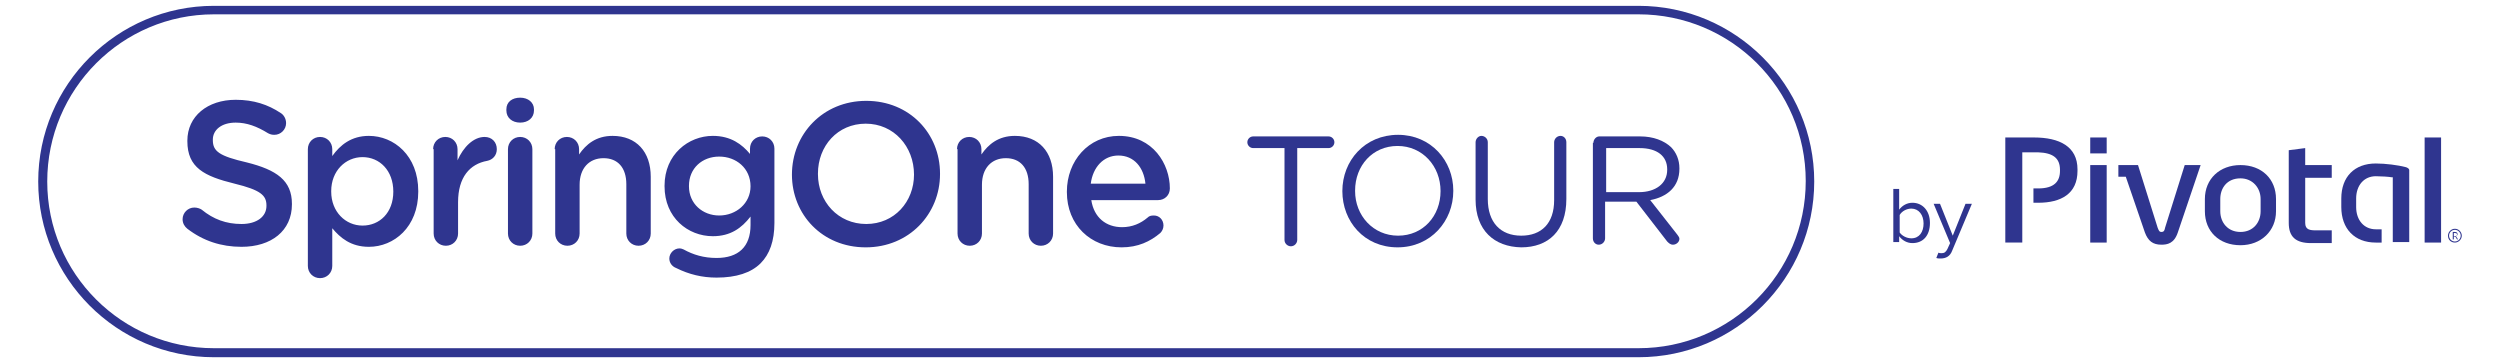 <?xml version="1.0" encoding="utf-8"?>
<!-- Generator: Adobe Illustrator 22.0.1, SVG Export Plug-In . SVG Version: 6.00 Build 0)  -->
<svg version="1.1" id="Layer_1" xmlns="http://www.w3.org/2000/svg" xmlns:xlink="http://www.w3.org/1999/xlink" x="0px" y="0px"
	 viewBox="0 0 471 68.3" style="enable-background:new 0 0 471 68.3;" xml:space="preserve">
<style type="text/css">
	.st0{fill:#2F358F;}
</style>
<path class="st0" d="M35.3,43.1c-0.5-0.4-0.9-1-0.9-1.8c0-1.2,1-2.2,2.2-2.2c0.6,0,1.1,0.2,1.4,0.4c2.2,1.8,4.6,2.7,7.5,2.7
	c2.9,0,4.7-1.4,4.7-3.4v-0.1c0-1.9-1.1-2.9-6-4.1c-5.7-1.4-8.9-3-8.9-8v-0.1c0-4.6,3.8-7.7,9.1-7.7c3.4,0,6.1,0.9,8.5,2.5
	c0.5,0.3,1,1,1,1.9c0,1.2-1,2.2-2.2,2.2c-0.5,0-0.8-0.1-1.2-0.3c-2.1-1.3-4-2-6.1-2c-2.7,0-4.3,1.4-4.3,3.2v0.1c0,2.1,1.2,3,6.4,4.2
	c5.6,1.4,8.5,3.4,8.5,7.8v0.1c0,5-3.9,8-9.5,8C41.7,46.5,38.3,45.4,35.3,43.1z M58,28.1c0-1.3,1-2.3,2.3-2.3c1.3,0,2.3,1,2.3,2.3
	v1.3c1.5-2.1,3.6-3.8,6.9-3.8c4.7,0,9.3,3.7,9.3,10.4v0.1c0,6.7-4.6,10.4-9.3,10.4c-3.4,0-5.4-1.7-6.9-3.5v7.1c0,1.3-1,2.3-2.3,2.3
	c-1.3,0-2.3-1-2.3-2.3V28.1z M74.1,36.1L74.1,36.1c0-4-2.6-6.5-5.8-6.5s-5.9,2.6-5.9,6.4v0.1c0,3.8,2.7,6.4,5.9,6.4
	C71.5,42.5,74.1,40.1,74.1,36.1z M81.6,28.1c0-1.3,1-2.3,2.3-2.3s2.3,1,2.3,2.3v2.1c1.1-2.5,3-4.4,5.1-4.4c1.4,0,2.3,1,2.3,2.3
	c0,1.2-0.8,2-1.8,2.2c-3.3,0.6-5.5,3.1-5.5,7.8V44c0,1.3-1,2.3-2.3,2.3c-1.3,0-2.3-1-2.3-2.3V28.1z M95.4,20.6
	c0-1.4,1.1-2.2,2.6-2.2c1.5,0,2.6,0.9,2.6,2.2v0.2c0,1.4-1.1,2.3-2.6,2.3c-1.5,0-2.6-0.9-2.6-2.3V20.6z M95.7,28.1
	c0-1.3,1-2.3,2.3-2.3s2.3,1,2.3,2.3V44c0,1.3-1,2.3-2.3,2.3c-1.3,0-2.3-1-2.3-2.3V28.1z M104.5,28.1c0-1.3,1-2.3,2.3-2.3
	c1.3,0,2.3,1,2.3,2.3v1c1.3-1.9,3.2-3.5,6.3-3.5c4.5,0,7.2,3,7.2,7.7V44c0,1.3-1,2.3-2.3,2.3c-1.3,0-2.3-1-2.3-2.3v-9.3
	c0-3.1-1.6-4.9-4.3-4.9c-2.7,0-4.5,1.9-4.5,5V44c0,1.3-1,2.3-2.3,2.3c-1.3,0-2.3-1-2.3-2.3V28.1z M127.4,50.5
	c-0.8-0.3-1.3-1-1.3-1.8c0-1,0.9-1.9,1.9-1.9c0.3,0,0.6,0.1,0.8,0.2c1.8,1,3.8,1.6,6.2,1.6c4.1,0,6.4-2.1,6.4-6.2v-1.6
	c-1.7,2.2-3.8,3.7-7.1,3.7c-4.7,0-9.1-3.5-9.1-9.4V35c0-5.9,4.5-9.4,9.1-9.4c3.4,0,5.5,1.6,7,3.4v-1c0-1.3,1-2.3,2.3-2.3
	c1.3,0,2.3,1,2.3,2.3V42c0,3.4-0.9,5.9-2.6,7.6c-1.8,1.8-4.6,2.7-8.3,2.7C132.3,52.3,129.8,51.7,127.4,50.5z M141.4,35.1L141.4,35.1
	c0-3.4-2.7-5.6-5.9-5.6s-5.7,2.2-5.7,5.5v0.1c0,3.3,2.6,5.5,5.7,5.5C138.7,40.6,141.4,38.3,141.4,35.1z M149.2,32.9L149.2,32.9
	c0-7.6,5.8-13.9,14-13.9s13.9,6.2,13.9,13.7v0.1c0,7.5-5.8,13.8-14,13.8C154.9,46.6,149.2,40.4,149.2,32.9z M172.2,32.9L172.2,32.9
	c0-5.3-3.8-9.6-9.1-9.6c-5.3,0-9,4.2-9,9.4v0.1c0,5.2,3.8,9.4,9.1,9.4C168.5,42.2,172.2,38,172.2,32.9z M180.3,28.1
	c0-1.3,1-2.3,2.3-2.3c1.3,0,2.3,1,2.3,2.3v1c1.3-1.9,3.2-3.5,6.3-3.5c4.5,0,7.2,3,7.2,7.7V44c0,1.3-1,2.3-2.3,2.3
	c-1.3,0-2.3-1-2.3-2.3v-9.3c0-3.1-1.6-4.9-4.3-4.9c-2.7,0-4.5,1.9-4.5,5V44c0,1.3-1,2.3-2.3,2.3c-1.3,0-2.3-1-2.3-2.3V28.1z
	 M211.3,46.6c-5.8,0-10.3-4.2-10.3-10.4v-0.1c0-5.8,4.1-10.5,9.8-10.5c6.4,0,9.6,5.3,9.6,9.9c0,1.3-1,2.2-2.2,2.2h-12.6
	c0.5,3.3,2.8,5.1,5.8,5.1c1.9,0,3.5-0.7,4.8-1.8c0.3-0.3,0.6-0.4,1.2-0.4c1,0,1.8,0.8,1.8,1.9c0,0.6-0.3,1.1-0.6,1.4
	C216.7,45.5,214.4,46.6,211.3,46.6z M215.8,34.6c-0.3-3-2.1-5.3-5.1-5.3c-2.8,0-4.8,2.2-5.2,5.3H215.8z M308.7,67.3H40.3
	c-18.3,0-33.1-14.9-33.1-33.1c0-18.3,14.9-33.1,33.1-33.1h268.4c18.3,0,33.1,14.9,33.1,33.1C341.8,52.4,327,67.3,308.7,67.3z
	 M40.3,2.7C23,2.7,8.9,16.8,8.9,34.2S23,65.6,40.3,65.6h268.4c17.4,0,31.5-14.1,31.5-31.5S326.1,2.7,308.7,2.7H40.3z"/>
<g>
	<g>
		<g>
			<g>
				<g>
					<path class="st0" d="M396.9,28.9h-3.1v-3h3.1V28.9z M396.9,45.7h-3.1V31.1h3.1V45.7z"/>
				</g>
				<g>
					<g>
						<path class="st0" d="M414.6,31.1l-4.3,12.7c-0.7,2.1-2,2.3-3.1,2.3c-1.6,0-2.5-0.7-3.1-2.3l-3.6-10.5h-1.4v-2.2h3.7l3.7,11.8
							c0.2,0.5,0.3,0.8,0.7,0.8c0.5,0,0.6-0.3,0.7-0.8l3.7-11.8H414.6z"/>
						<path class="st0" d="M422.1,31.1c4,0,6.7,2.6,6.7,6.4v2.3c0,3.7-2.8,6.4-6.7,6.4c-4,0-6.7-2.6-6.7-6.4v-2.3
							C415.4,33.7,418.2,31.1,422.1,31.1 M422.1,43.7c2.4,0,3.8-1.8,3.8-3.9v-2.3c0-2.1-1.5-3.9-3.8-3.9c-2.5,0-3.8,1.8-3.8,3.9v2.3
							C418.3,41.9,419.7,43.7,422.1,43.7"/>
						<path class="st0" d="M453.3,31.5c-1.5-0.4-3.9-0.7-5.7-0.7c-4,0-6.5,2.5-6.5,6.6v1.6c0,4.1,2.5,6.7,6.5,6.7c0.1,0,0.8,0,1.1,0
							v-2.5c-0.1,0-1,0-1.1,0c-2.2,0-3.7-1.7-3.7-4.2v-1.6c0-2.5,1.5-4.2,3.7-4.2c1,0,2.5,0.1,3,0.2l0.2,0l0,12.2h3.1V32
							C453.8,31.8,453.8,31.7,453.3,31.5"/>
						<rect x="456.8" y="25.9" class="st0" width="3.1" height="19.8"/>
						<path class="st0" d="M383.2,25.9h-5.4v19.8h3.2v-17h1.9c0.4,0,0.7,0,1.1,0c2.8,0.1,4.1,1.1,4.1,3.3c0,0.1,0,0.1,0,0.2
							c0,2-1.1,3.3-4.1,3.3c-0.3,0-0.6,0-0.9,0c0,0.8,0,2.2,0,2.7c0.3,0,0.6,0,0.9,0c4.3,0,7.4-1.7,7.4-6c0-0.1,0-0.2,0-0.3
							C391.4,27.6,388,25.9,383.2,25.9"/>
						<path class="st0" d="M434.3,27.9v3.2h5v2.4h-5V42c0,1.3,0.9,1.4,2.1,1.4h2.9v2.4h-3.9c-2.9,0-4.2-1.2-4.2-3.8V28.3L434.3,27.9
							z"/>
					</g>
				</g>
			</g>
			<path class="st0" d="M461.2,44.4c0-0.7,0.6-1.3,1.3-1.3c0.7,0,1.3,0.6,1.3,1.3c0,0.7-0.6,1.3-1.3,1.3
				C461.8,45.7,461.2,45.2,461.2,44.4z M462.5,43.3c-0.6,0-1.1,0.5-1.1,1.1s0.5,1.1,1.1,1.1c0.6,0,1.1-0.5,1.1-1.1
				S463.1,43.3,462.5,43.3z M462.2,45.1h-0.1v-1.4h0.4c0.4,0,0.5,0.2,0.5,0.4c0,0.2-0.1,0.3-0.3,0.4l0.4,0.6h-0.2l-0.3-0.5l-0.3,0
				V45.1z M462.5,44.5c0.2,0,0.4-0.1,0.4-0.3c0-0.2-0.1-0.3-0.4-0.3h-0.2v0.6L462.5,44.5z"/>
		</g>
	</g>
	<g>
		<path class="st0" d="M356.7,45.7V35.6h1.1v3.9c0.6-0.8,1.5-1.3,2.5-1.3c1.9,0,3.3,1.5,3.3,3.8c0,2.4-1.3,3.8-3.3,3.8
			c-1,0-1.9-0.5-2.5-1.3v1.1H356.7z M360.1,44.9c1.5,0,2.3-1.2,2.3-2.8c0-1.6-0.9-2.8-2.3-2.8c-0.9,0-1.8,0.5-2.2,1.2v3.3
			C358.3,44.4,359.2,44.9,360.1,44.9z"/>
		<path class="st0" d="M365.2,47.6c0.2,0.1,0.4,0.1,0.6,0.1c0.5,0,0.8-0.2,1.1-0.8l0.5-1.1l-3.1-7.4h1.2l2.4,6l2.4-6h1.2l-3.7,8.8
			c-0.4,1.1-1.2,1.5-2.2,1.5c-0.2,0-0.6,0-0.8-0.1L365.2,47.6z"/>
	</g>
</g>
<g>
	<path class="st0" d="M242,27.9h-5.9c-0.6,0-1.1-0.5-1.1-1.1s0.5-1.1,1.1-1.1h14.2c0.6,0,1.1,0.5,1.1,1.1s-0.5,1.1-1.1,1.1h-5.9
		v17.3c0,0.6-0.5,1.2-1.2,1.2c-0.6,0-1.2-0.5-1.2-1.2V27.9z"/>
	<path class="st0" d="M252.9,36L252.9,36c0-5.7,4.2-10.6,10.5-10.6c6.2,0,10.4,4.9,10.4,10.5V36c0,5.6-4.2,10.6-10.5,10.6
		S252.9,41.7,252.9,36z M271.4,36L271.4,36c0-4.7-3.4-8.5-8.1-8.5c-4.7,0-8,3.7-8,8.4V36c0,4.6,3.4,8.4,8.1,8.4
		C268.1,44.4,271.4,40.7,271.4,36z"/>
	<path class="st0" d="M278,37.6V26.8c0-0.6,0.5-1.2,1.1-1.2c0.6,0,1.2,0.5,1.2,1.2v10.7c0,4.4,2.4,6.9,6.3,6.9
		c3.8,0,6.2-2.3,6.2-6.7V26.8c0-0.6,0.5-1.2,1.2-1.2c0.6,0,1.1,0.5,1.1,1.2v10.7c0,6-3.4,9.1-8.5,9.1C281.5,46.5,278,43.4,278,37.6z
		"/>
	<path class="st0" d="M300.2,26.9c0-0.6,0.5-1.2,1.1-1.2h7.7c2.5,0,4.5,0.8,5.8,2c1,1,1.6,2.4,1.6,4v0.1c0,3.4-2.3,5.3-5.5,5.9
		l5.1,6.5c0.2,0.3,0.4,0.5,0.4,0.8c0,0.6-0.6,1.1-1.2,1.1c-0.5,0-0.8-0.3-1.1-0.6l-5.8-7.5h-5.9v6.9c0,0.6-0.5,1.2-1.2,1.2
		c-0.6,0-1.1-0.5-1.1-1.2V26.9z M308.8,36.2c3.1,0,5.3-1.6,5.3-4.2v-0.1c0-2.5-1.9-4-5.2-4h-6.3v8.3H308.8z"/>
</g>
</svg>
